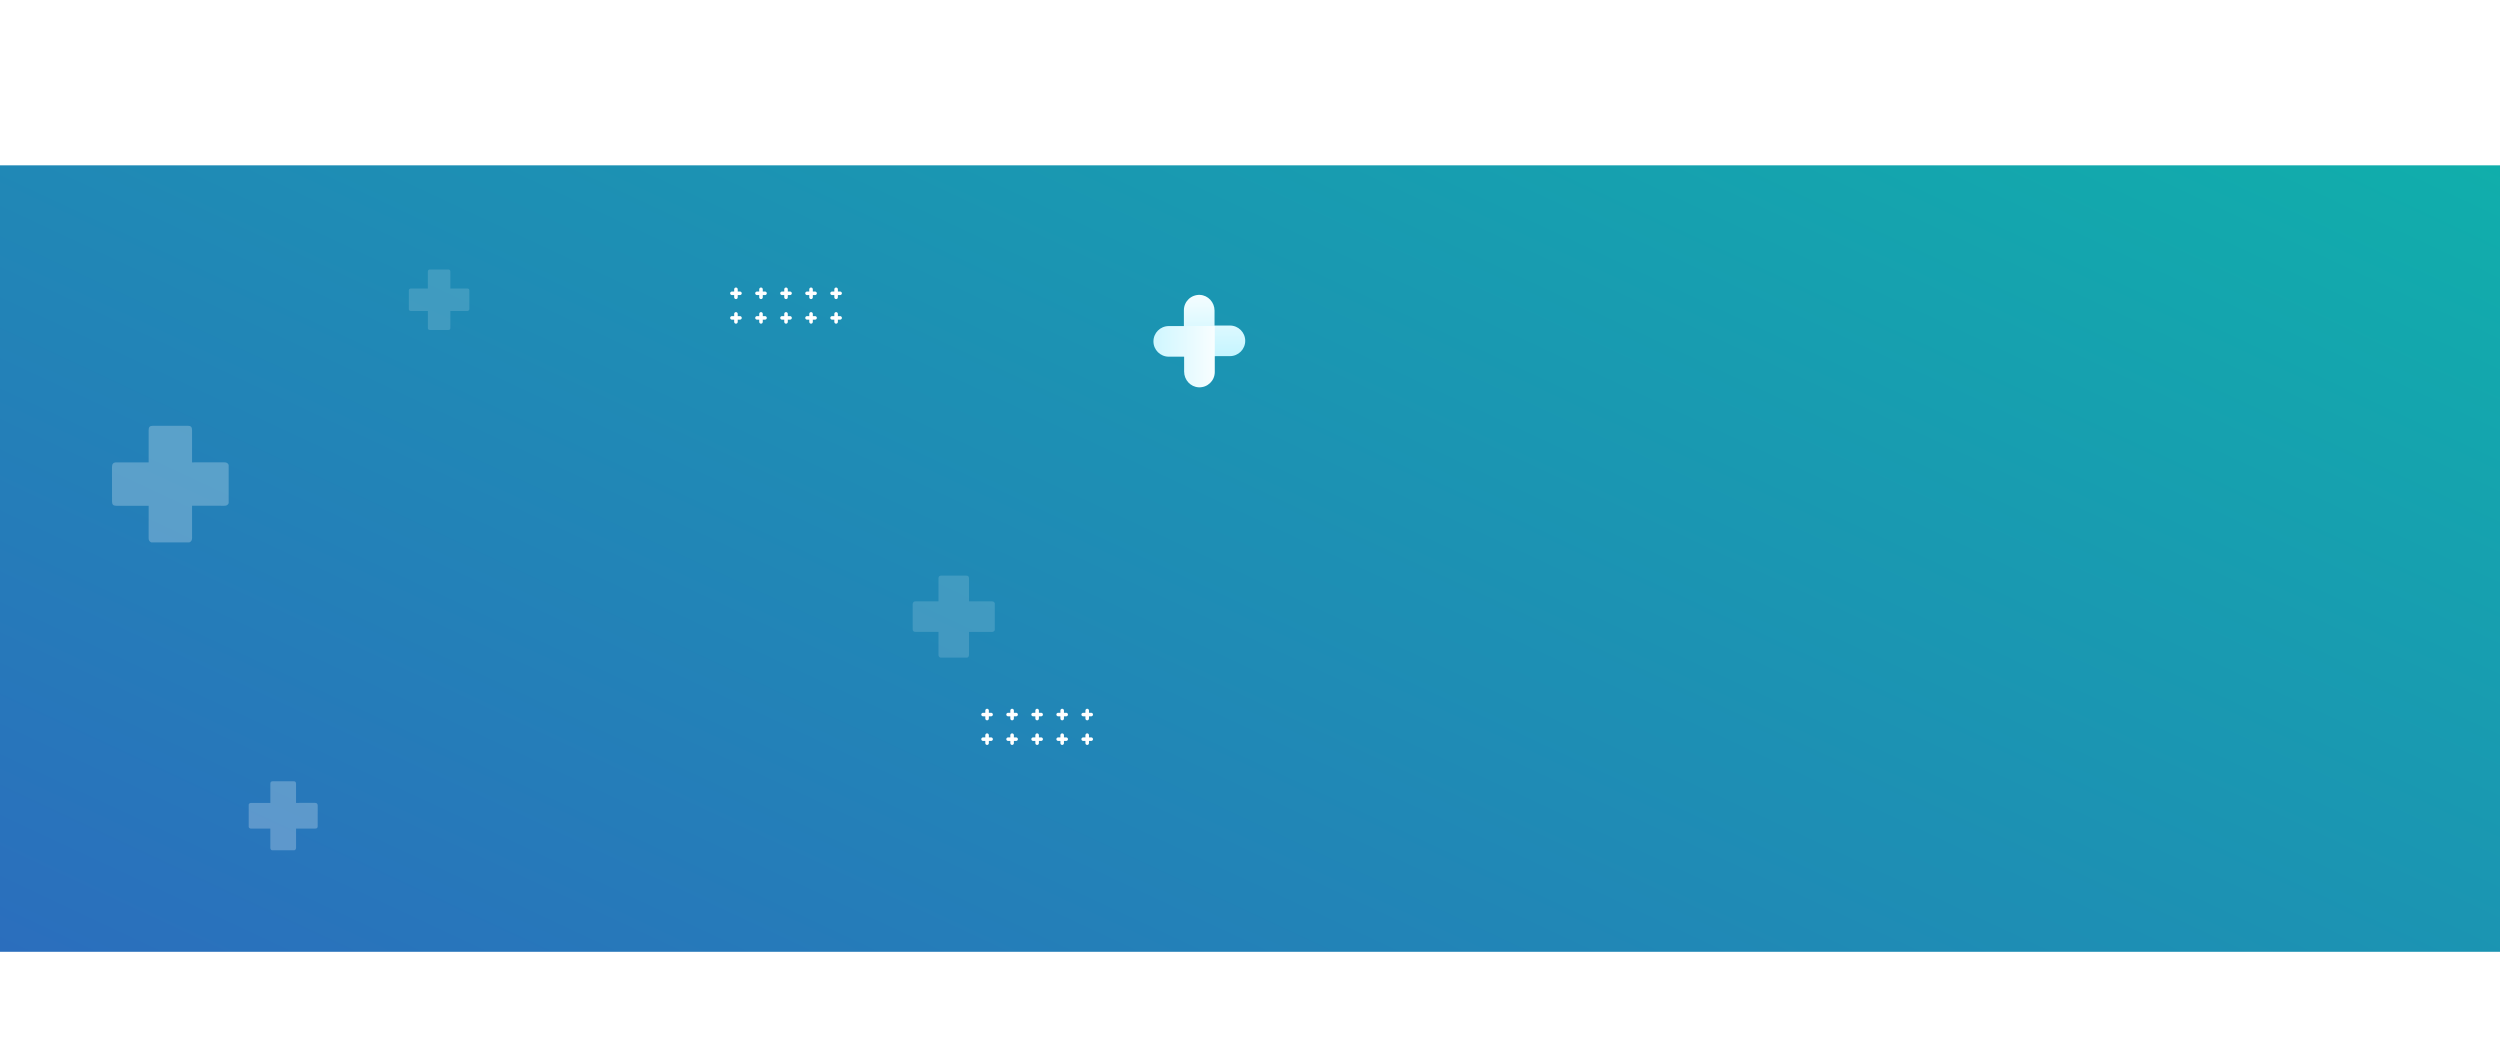 <svg width="1520" height="646" viewBox="0 0 1920 646" fill="none" xmlns="http://www.w3.org/2000/svg">
<g clip-path="url(#clip0_1_592)">
<path d="M1960 646H0V42H1960" fill="url(#paint0_linear_1_592)"/>
<g filter="url(#filter0_d_1_592)">
<path d="M943.094 187.044C949.602 187.044 954.863 181.775 954.863 175.29C954.863 168.79 949.587 163.536 943.094 163.536H931.295V152.082C931.295 145.748 926.425 140.298 920.097 140.013C913.333 139.698 907.757 145.072 907.757 151.752V187.119L943.109 187.044H943.094Z" fill="url(#paint1_linear_1_592)"/>
</g>
<g filter="url(#filter1_d_1_592)">
<path d="M896.138 163.956C889.63 163.956 884.369 169.225 884.369 175.71C884.369 182.21 889.645 187.464 896.138 187.464H907.937V198.918C907.937 205.252 912.807 210.702 919.135 210.987C925.899 211.302 931.475 205.928 931.475 199.248V163.881L896.123 163.956H896.138Z" fill="url(#paint2_linear_1_592)"/>
</g>
<path opacity="0.15" d="M742.838 420.045H722.147C721.09 419.589 720.738 418.803 720.738 417.664C720.779 412.135 720.738 406.586 720.738 401.058V400.271H719.929C714.352 400.271 708.755 400.271 703.178 400.271C701.602 400.271 700.939 399.609 700.939 398.035C700.939 391.782 700.98 385.529 700.918 379.276C700.918 377.661 701.665 376.792 703.344 376.813C708.879 376.875 714.435 376.833 719.971 376.833H720.738V376.005C720.738 370.477 720.738 364.928 720.738 359.4C720.738 357.681 721.36 357.06 723.06 357.06C729.341 357.06 735.623 357.06 741.905 357.06C743.563 357.06 744.206 357.702 744.206 359.358C744.206 364.928 744.206 370.518 744.206 376.088V376.833H745.056C750.571 376.833 756.106 376.854 761.621 376.833C762.761 376.833 763.569 377.164 764.005 378.241V398.926C763.549 399.982 762.761 400.334 761.621 400.334C756.085 400.292 750.55 400.334 744.994 400.334H744.206V401.12C744.206 406.649 744.206 412.198 744.206 417.726C744.206 418.865 743.874 419.672 742.796 420.107L742.838 420.045Z" fill="white"/>
<path opacity="0.15" d="M329.611 122H344.849C345.637 122.331 345.885 122.932 345.885 123.76C345.865 127.839 345.885 131.918 345.885 135.997V136.576H346.487C350.591 136.576 354.717 136.576 358.822 136.576C359.983 136.576 360.481 137.073 360.481 138.233C360.481 142.85 360.46 147.447 360.481 152.043C360.481 153.223 359.921 153.865 358.698 153.865C354.613 153.824 350.529 153.865 346.445 153.865H345.885V154.466C345.885 158.545 345.885 162.623 345.885 166.702C345.885 167.965 345.429 168.421 344.185 168.421C339.562 168.421 334.939 168.421 330.295 168.421C329.072 168.421 328.595 167.945 328.595 166.723C328.595 162.623 328.595 158.503 328.595 154.404V153.865H327.973C323.91 153.865 319.846 153.865 315.762 153.865C314.933 153.865 314.332 153.617 314 152.83V137.612C314.332 136.825 314.912 136.576 315.762 136.576C319.846 136.597 323.93 136.576 327.994 136.576H328.574V135.997C328.574 131.918 328.574 127.839 328.574 123.76C328.574 122.932 328.823 122.331 329.611 122Z" fill="white"/>
<path opacity="0.25" d="M145.541 331.55H116.144C114.63 330.908 114.133 329.769 114.154 328.154C114.216 320.286 114.174 312.418 114.174 304.55V303.432H113.034C105.094 303.432 97.174 303.432 89.234 303.432C86.995 303.432 86.041 302.48 86.041 300.244C86.041 291.361 86.083 282.479 86 273.596C86 271.298 87.057 270.076 89.462 270.097C97.34 270.18 105.218 270.118 113.076 270.118H114.154V268.937C114.154 261.069 114.154 253.201 114.154 245.334C114.154 242.911 115.045 242 117.45 242C126.365 242 135.3 242 144.215 242C146.578 242 147.49 242.911 147.49 245.271C147.49 253.201 147.49 261.111 147.49 269.041V270.097H148.693C156.529 270.097 164.387 270.118 172.223 270.076C173.84 270.076 174.98 270.552 175.623 272.064V301.444C174.98 302.956 173.84 303.453 172.223 303.432C164.345 303.37 156.488 303.411 148.61 303.411H147.49V304.529C147.49 312.397 147.47 320.245 147.511 328.113C147.511 329.728 147.034 330.866 145.521 331.508L145.541 331.55Z" fill="white"/>
<path opacity="0.25" d="M208.799 567.985H226.186C227.084 567.603 227.378 566.927 227.363 565.971C227.334 561.311 227.363 556.665 227.363 552.004V551.343H228.04C232.732 551.343 237.425 551.343 242.102 551.343C243.426 551.343 243.985 550.784 243.985 549.461C243.985 544.198 243.956 538.949 244 533.686C244 532.333 243.367 531.598 241.955 531.613C237.307 531.657 232.644 531.628 227.996 531.628H227.348V530.937C227.348 526.276 227.348 521.631 227.348 516.97C227.348 515.529 226.819 515 225.392 515C220.111 515 214.845 515 209.564 515C208.167 515 207.637 515.544 207.637 516.941C207.637 521.631 207.637 526.32 207.637 531.01V531.642H206.931C202.297 531.642 197.649 531.657 193.015 531.642C192.059 531.642 191.382 531.922 191 532.819V550.196C191.382 551.093 192.059 551.387 193.001 551.372C197.649 551.343 202.312 551.372 206.96 551.372H207.622V552.034C207.622 556.68 207.637 561.34 207.622 565.986C207.622 566.941 207.902 567.618 208.799 568V567.985Z" fill="white"/>
<path d="M568.298 138.89H566.577V137.171C566.577 136.405 565.955 135.805 565.209 135.805C564.441 135.805 563.84 136.426 563.84 137.171V138.89H562.12C561.352 138.89 560.751 139.511 560.751 140.257C560.751 141.023 561.373 141.623 562.12 141.623H563.84V143.342C563.84 144.108 564.462 144.708 565.209 144.708C565.976 144.708 566.577 144.087 566.577 143.342V141.623H568.298C569.065 141.623 569.666 141.002 569.666 140.257C569.666 139.49 569.044 138.89 568.298 138.89Z" fill="white"/>
<path d="M587.537 138.89H585.816V137.171C585.816 136.405 585.194 135.805 584.448 135.805C583.68 135.805 583.079 136.426 583.079 137.171V138.89H581.359C580.591 138.89 579.99 139.511 579.99 140.257C579.99 141.023 580.612 141.623 581.359 141.623H583.079V143.342C583.079 144.108 583.701 144.708 584.448 144.708C585.215 144.708 585.816 144.087 585.816 143.342V141.623H587.537C588.304 141.623 588.905 141.002 588.905 140.257C588.905 139.49 588.283 138.89 587.537 138.89Z" fill="white"/>
<path d="M606.755 138.89H605.034V137.171C605.034 136.405 604.412 135.805 603.666 135.805C602.899 135.805 602.298 136.426 602.298 137.171V138.89H600.577C599.81 138.89 599.208 139.511 599.208 140.257C599.208 141.023 599.83 141.623 600.577 141.623H602.298V143.342C602.298 144.108 602.919 144.708 603.666 144.708C604.433 144.708 605.034 144.087 605.034 143.342V141.623H606.755C607.522 141.623 608.123 141.002 608.123 140.257C608.123 139.49 607.501 138.89 606.755 138.89Z" fill="white"/>
<path d="M625.973 138.89H624.252V137.171C624.252 136.405 623.63 135.805 622.884 135.805C622.117 135.805 621.516 136.426 621.516 137.171V138.89H619.795C619.028 138.89 618.427 139.511 618.427 140.257C618.427 141.023 619.049 141.623 619.795 141.623H621.516V143.342C621.516 144.108 622.138 144.708 622.884 144.708C623.651 144.708 624.252 144.087 624.252 143.342V141.623H625.973C626.74 141.623 627.341 141.002 627.341 140.257C627.341 139.49 626.719 138.89 625.973 138.89Z" fill="white"/>
<path d="M645.212 138.89H643.491V137.171C643.491 136.405 642.869 135.805 642.123 135.805C641.356 135.805 640.755 136.426 640.755 137.171V138.89H639.034C638.267 138.89 637.666 139.511 637.666 140.257C637.666 141.023 638.288 141.623 639.034 141.623H640.755V143.342C640.755 144.108 641.377 144.708 642.123 144.708C642.89 144.708 643.491 144.087 643.491 143.342V141.623H645.212C645.979 141.623 646.58 141.002 646.58 140.257C646.58 139.49 645.958 138.89 645.212 138.89Z" fill="white"/>
<path d="M568.298 157.773H566.577V156.055C566.577 155.288 565.955 154.688 565.209 154.688C564.441 154.688 563.84 155.309 563.84 156.055V157.773H562.12C561.352 157.773 560.751 158.394 560.751 159.14C560.751 159.906 561.373 160.506 562.12 160.506H563.84V162.225C563.84 162.991 564.462 163.591 565.209 163.591C565.976 163.591 566.577 162.97 566.577 162.225V160.506H568.298C569.065 160.506 569.666 159.885 569.666 159.14C569.666 158.374 569.044 157.773 568.298 157.773Z" fill="white"/>
<path d="M587.537 157.773H585.816V156.055C585.816 155.288 585.194 154.688 584.448 154.688C583.68 154.688 583.079 155.309 583.079 156.055V157.773H581.359C580.591 157.773 579.99 158.394 579.99 159.14C579.99 159.906 580.612 160.506 581.359 160.506H583.079V162.225C583.079 162.991 583.701 163.591 584.448 163.591C585.215 163.591 585.816 162.97 585.816 162.225V160.506H587.537C588.304 160.506 588.905 159.885 588.905 159.14C588.905 158.374 588.283 157.773 587.537 157.773Z" fill="white"/>
<path d="M606.755 157.773H605.034V156.055C605.034 155.288 604.412 154.688 603.666 154.688C602.899 154.688 602.298 155.309 602.298 156.055V157.773H600.577C599.81 157.773 599.208 158.394 599.208 159.14C599.208 159.906 599.83 160.506 600.577 160.506H602.298V162.225C602.298 162.991 602.919 163.591 603.666 163.591C604.433 163.591 605.034 162.97 605.034 162.225V160.506H606.755C607.522 160.506 608.123 159.885 608.123 159.14C608.123 158.374 607.501 157.773 606.755 157.773Z" fill="white"/>
<path d="M625.973 157.773H624.252V156.055C624.252 155.288 623.63 154.688 622.884 154.688C622.117 154.688 621.516 155.309 621.516 156.055V157.773H619.795C619.028 157.773 618.427 158.394 618.427 159.14C618.427 159.906 619.049 160.506 619.795 160.506H621.516V162.225C621.516 162.991 622.138 163.591 622.884 163.591C623.651 163.591 624.252 162.97 624.252 162.225V160.506H625.973C626.74 160.506 627.341 159.885 627.341 159.14C627.341 158.374 626.719 157.773 625.973 157.773Z" fill="white"/>
<path d="M645.212 157.773H643.491V156.055C643.491 155.288 642.869 154.688 642.123 154.688C641.356 154.688 640.755 155.309 640.755 156.055V157.773H639.034C638.267 157.773 637.666 158.394 637.666 159.14C637.666 159.906 638.288 160.506 639.034 160.506H640.755V162.225C640.755 162.991 641.377 163.591 642.123 163.591C642.89 163.591 643.491 162.97 643.491 162.225V160.506H645.212C645.979 160.506 646.58 159.885 646.58 159.14C646.58 158.374 645.958 157.773 645.212 157.773Z" fill="white"/>
<path d="M761.164 462.408H759.444V460.689C759.444 459.923 758.822 459.323 758.075 459.323C757.308 459.323 756.707 459.944 756.707 460.689V462.408H754.986C754.219 462.408 753.618 463.029 753.618 463.774C753.618 464.54 754.24 465.141 754.986 465.141H756.707V466.859C756.707 467.625 757.329 468.226 758.075 468.226C758.843 468.226 759.444 467.605 759.444 466.859V465.141H761.164C761.932 465.141 762.533 464.52 762.533 463.774C762.533 463.008 761.911 462.408 761.164 462.408Z" fill="white"/>
<path d="M780.383 462.408H778.662V460.689C778.662 459.923 778.04 459.323 777.294 459.323C776.527 459.323 775.925 459.944 775.925 460.689V462.408H774.205C773.438 462.408 772.836 463.029 772.836 463.774C772.836 464.54 773.458 465.141 774.205 465.141H775.925V466.859C775.925 467.625 776.547 468.226 777.294 468.226C778.061 468.226 778.662 467.605 778.662 466.859V465.141H780.383C781.15 465.141 781.751 464.52 781.751 463.774C781.751 463.008 781.129 462.408 780.383 462.408Z" fill="white"/>
<path d="M799.601 462.408H797.88V460.689C797.88 459.923 797.258 459.323 796.512 459.323C795.745 459.323 795.144 459.944 795.144 460.689V462.408H793.423C792.656 462.408 792.055 463.029 792.055 463.774C792.055 464.54 792.677 465.141 793.423 465.141H795.144V466.859C795.144 467.625 795.766 468.226 796.512 468.226C797.279 468.226 797.88 467.605 797.88 466.859V465.141H799.601C800.368 465.141 800.969 464.52 800.969 463.774C800.969 463.008 800.347 462.408 799.601 462.408Z" fill="white"/>
<path d="M818.84 462.408H817.119V460.689C817.119 459.923 816.497 459.323 815.751 459.323C814.984 459.323 814.383 459.944 814.383 460.689V462.408H812.662C811.895 462.408 811.294 463.029 811.294 463.774C811.294 464.54 811.916 465.141 812.662 465.141H814.383V466.859C814.383 467.625 815.005 468.226 815.751 468.226C816.518 468.226 817.119 467.605 817.119 466.859V465.141H818.84C819.607 465.141 820.208 464.52 820.208 463.774C820.208 463.008 819.586 462.408 818.84 462.408Z" fill="white"/>
<path d="M838.059 462.408H836.338V460.689C836.338 459.923 835.716 459.323 834.97 459.323C834.202 459.323 833.601 459.944 833.601 460.689V462.408H831.881C831.113 462.408 830.512 463.029 830.512 463.774C830.512 464.54 831.134 465.141 831.881 465.141H833.601V466.859C833.601 467.625 834.223 468.226 834.97 468.226C835.737 468.226 836.338 467.605 836.338 466.859V465.141H838.059C838.826 465.141 839.427 464.52 839.427 463.774C839.427 463.008 838.805 462.408 838.059 462.408Z" fill="white"/>
<path d="M761.164 481.311H759.444V479.593C759.444 478.827 758.822 478.226 758.075 478.226C757.308 478.226 756.707 478.847 756.707 479.593V481.311H754.986C754.219 481.311 753.618 481.933 753.618 482.678C753.618 483.444 754.24 484.044 754.986 484.044H756.707V485.763C756.707 486.529 757.329 487.13 758.075 487.13C758.843 487.13 759.444 486.508 759.444 485.763V484.044H761.164C761.932 484.044 762.533 483.423 762.533 482.678C762.533 481.912 761.911 481.311 761.164 481.311Z" fill="white"/>
<path d="M780.383 481.311H778.662V479.593C778.662 478.827 778.04 478.226 777.294 478.226C776.527 478.226 775.925 478.847 775.925 479.593V481.311H774.205C773.438 481.311 772.836 481.933 772.836 482.678C772.836 483.444 773.458 484.044 774.205 484.044H775.925V485.763C775.925 486.529 776.547 487.13 777.294 487.13C778.061 487.13 778.662 486.508 778.662 485.763V484.044H780.383C781.15 484.044 781.751 483.423 781.751 482.678C781.751 481.912 781.129 481.311 780.383 481.311Z" fill="white"/>
<path d="M799.601 481.311H797.88V479.593C797.88 478.827 797.258 478.226 796.512 478.226C795.745 478.226 795.144 478.847 795.144 479.593V481.311H793.423C792.656 481.311 792.055 481.933 792.055 482.678C792.055 483.444 792.677 484.044 793.423 484.044H795.144V485.763C795.144 486.529 795.766 487.13 796.512 487.13C797.279 487.13 797.88 486.508 797.88 485.763V484.044H799.601C800.368 484.044 800.969 483.423 800.969 482.678C800.969 481.912 800.347 481.311 799.601 481.311Z" fill="white"/>
<path d="M818.84 481.311H817.119V479.593C817.119 478.827 816.497 478.226 815.751 478.226C814.984 478.226 814.383 478.847 814.383 479.593V481.311H812.662C811.895 481.311 811.294 481.933 811.294 482.678C811.294 483.444 811.916 484.044 812.662 484.044H814.383V485.763C814.383 486.529 815.005 487.13 815.751 487.13C816.518 487.13 817.119 486.508 817.119 485.763V484.044H818.84C819.607 484.044 820.208 483.423 820.208 482.678C820.208 481.912 819.586 481.311 818.84 481.311Z" fill="white"/>
<path d="M838.058 481.311H836.338V479.593C836.338 478.827 835.716 478.226 834.969 478.226C834.202 478.226 833.601 478.847 833.601 479.593V481.311H831.88C831.113 481.311 830.512 481.933 830.512 482.678C830.512 483.444 831.134 484.044 831.88 484.044H833.601V485.763C833.601 486.529 834.223 487.13 834.969 487.13C835.736 487.13 836.338 486.508 836.338 485.763V484.044H838.058C838.825 484.044 839.427 483.423 839.427 482.678C839.427 481.912 838.805 481.311 838.058 481.311Z" fill="white"/>
</g>
<defs>
<filter id="filter0_d_1_592" x="904.067" y="136.31" width="57.426" height="57.439" filterUnits="userSpaceOnUse" color-interpolation-filters="sRGB">
<feFlood flood-opacity="0" result="BackgroundImageFix"/>
<feColorMatrix in="SourceAlpha" type="matrix" values="0 0 0 0 0 0 0 0 0 0 0 0 0 0 0 0 0 0 127 0" result="hardAlpha"/>
<feOffset dx="1.47" dy="1.47"/>
<feGaussianBlur stdDeviation="2.58"/>
<feColorMatrix type="matrix" values="0 0 0 0 0.071 0 0 0 0 0.176 0 0 0 0 0.337 0 0 0 0.45 0"/>
<feBlend mode="normal" in2="BackgroundImageFix" result="effect1_dropShadow_1_592"/>
<feBlend mode="normal" in="SourceGraphic" in2="effect1_dropShadow_1_592" result="shape"/>
</filter>
<filter id="filter1_d_1_592" x="880.679" y="160.191" width="57.426" height="57.439" filterUnits="userSpaceOnUse" color-interpolation-filters="sRGB">
<feFlood flood-opacity="0" result="BackgroundImageFix"/>
<feColorMatrix in="SourceAlpha" type="matrix" values="0 0 0 0 0 0 0 0 0 0 0 0 0 0 0 0 0 0 127 0" result="hardAlpha"/>
<feOffset dx="1.47" dy="1.47"/>
<feGaussianBlur stdDeviation="2.58"/>
<feColorMatrix type="matrix" values="0 0 0 0 0.071 0 0 0 0 0.176 0 0 0 0 0.337 0 0 0 0.45 0"/>
<feBlend mode="normal" in2="BackgroundImageFix" result="effect1_dropShadow_1_592"/>
<feBlend mode="normal" in="SourceGraphic" in2="effect1_dropShadow_1_592" result="shape"/>
</filter>
<linearGradient id="paint0_linear_1_592" x1="1386.46" y1="-226.199" x2="803.035" y2="1021.51" gradientUnits="userSpaceOnUse">
<stop stop-color="#10AFAB"/>
<stop offset="1" stop-color="#2B6EBD"/>
</linearGradient>
<linearGradient id="paint1_linear_1_592" x1="931.31" y1="130.106" x2="931.31" y2="185.843" gradientUnits="userSpaceOnUse">
<stop stop-color="white"/>
<stop offset="1" stop-color="#C6F5FF"/>
</linearGradient>
<linearGradient id="paint2_linear_1_592" x1="938.464" y1="187.464" x2="875.11" y2="187.464" gradientUnits="userSpaceOnUse">
<stop stop-color="white"/>
<stop offset="1" stop-color="#C6F5FF"/>
</linearGradient>
<clipPath id="clip0_1_592">
<rect width="1920" height="646" fill="white"/>
</clipPath>
</defs>
</svg>
